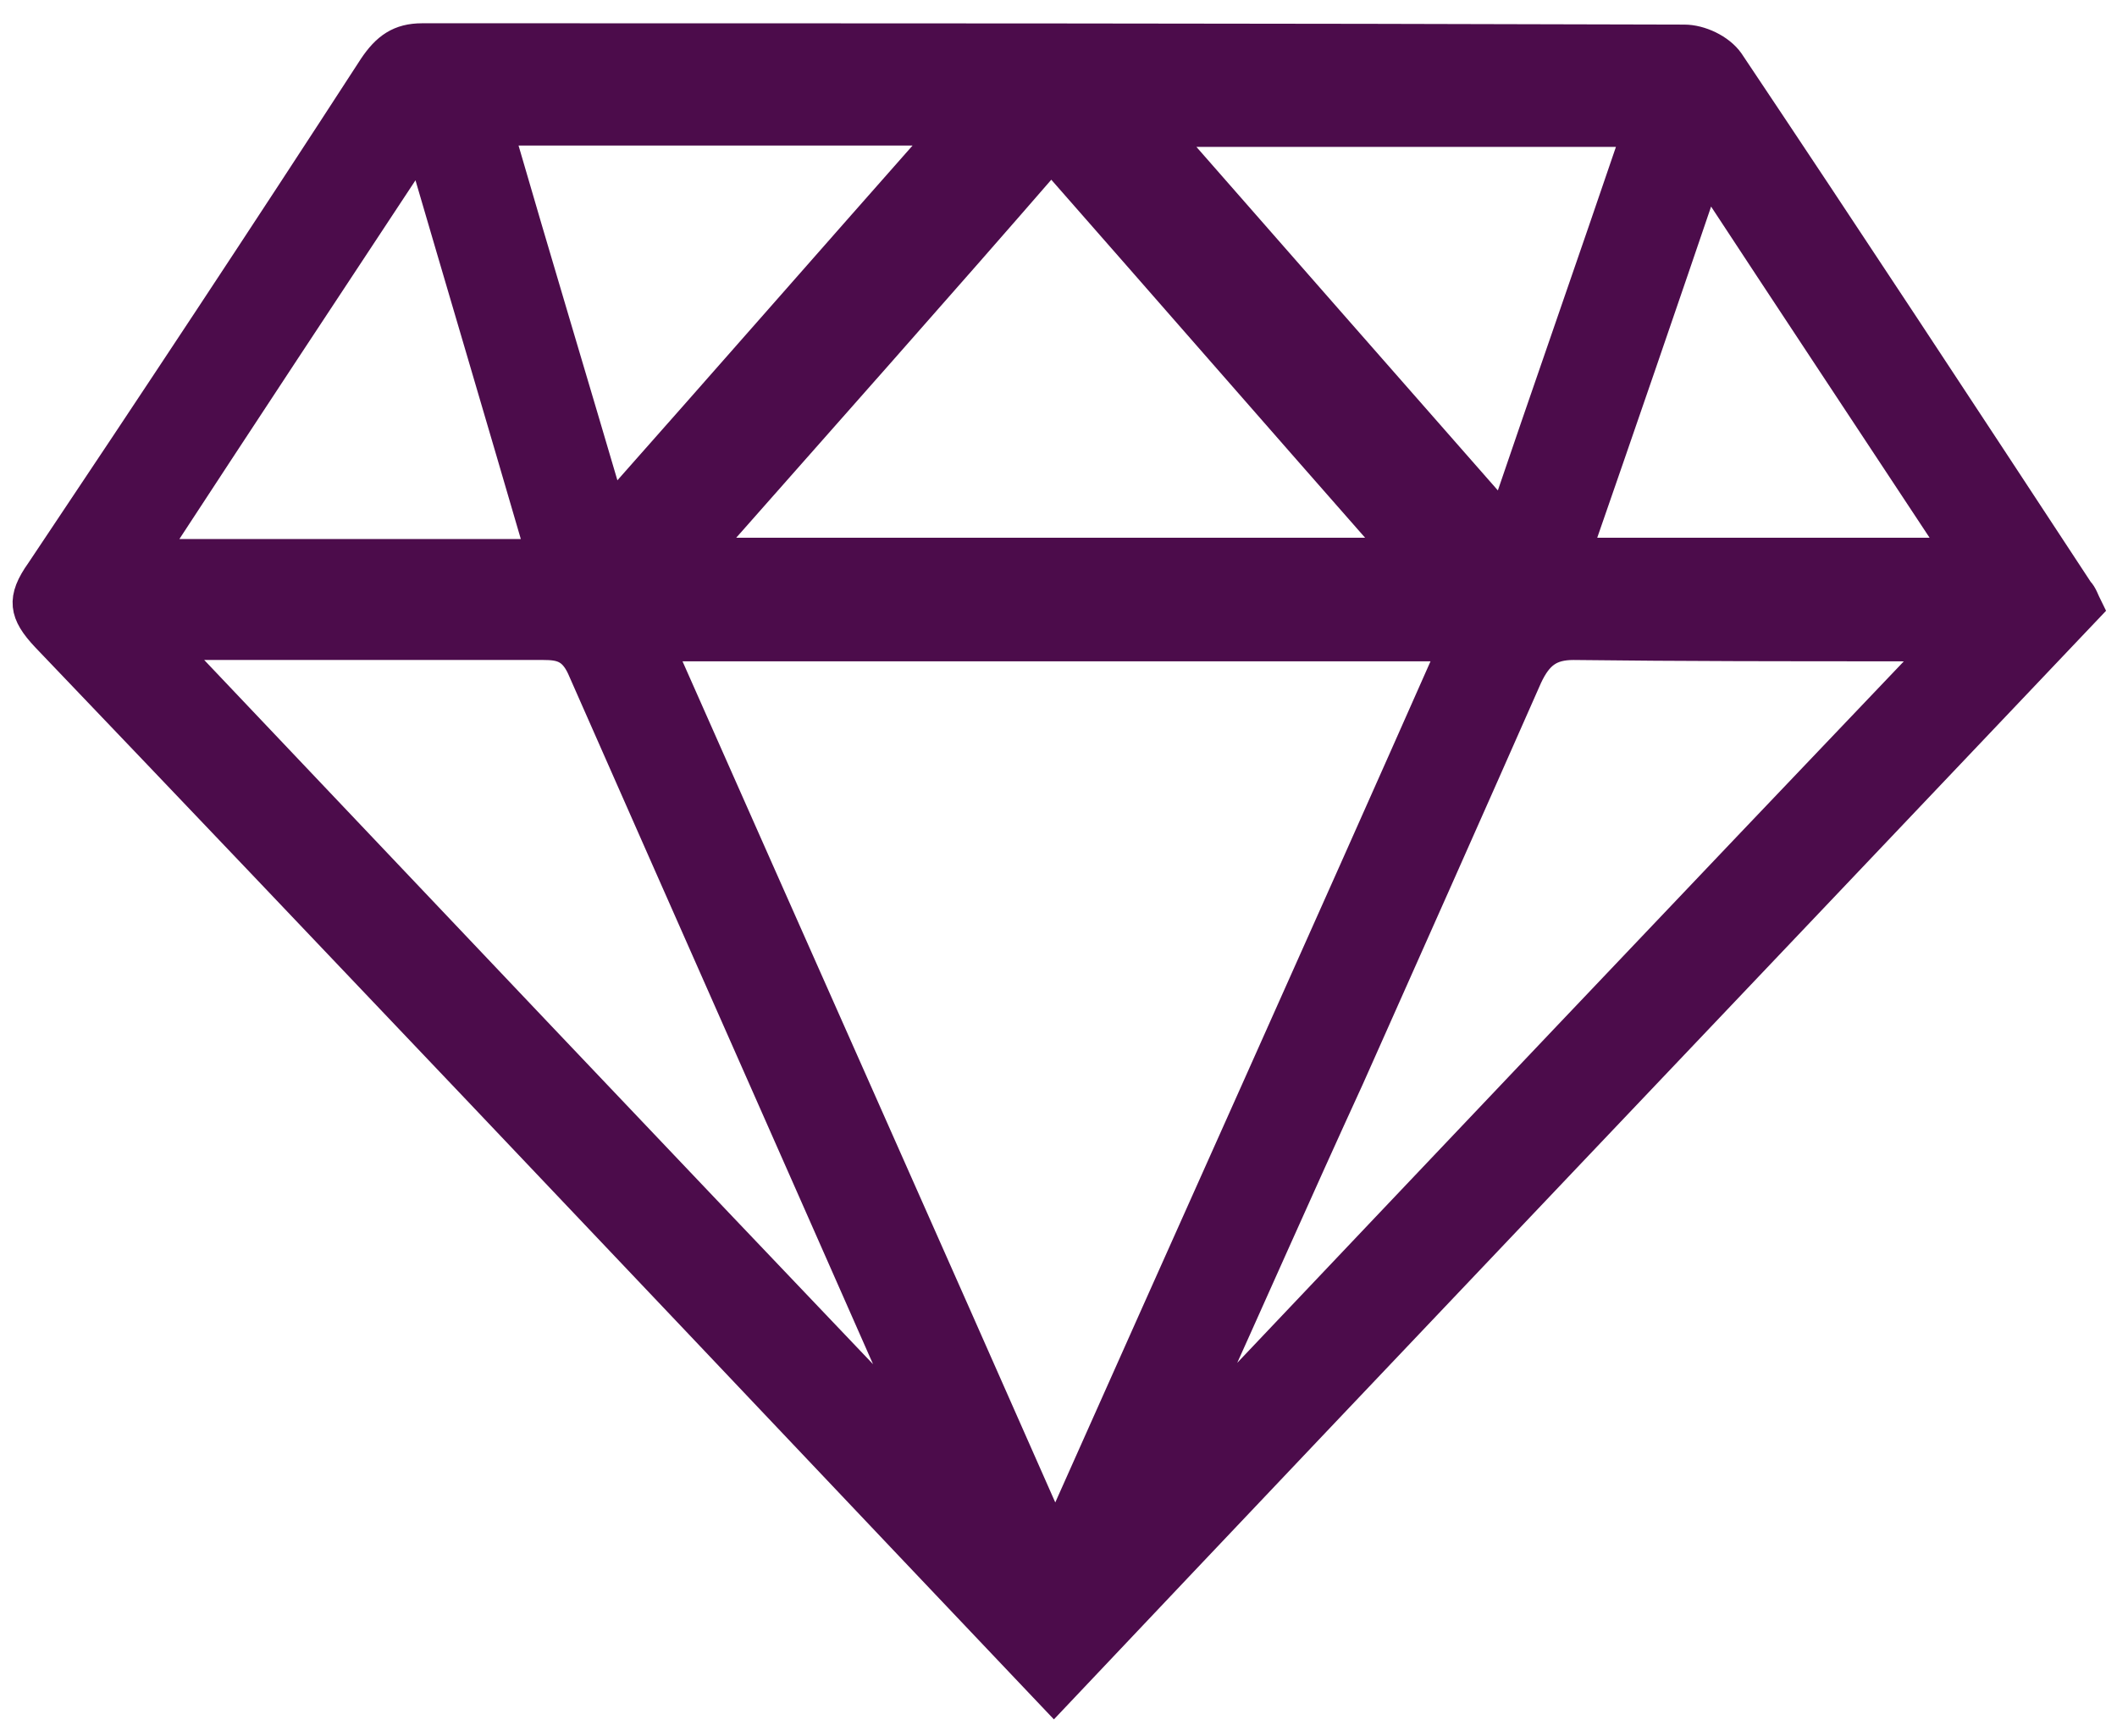 <?xml version="1.0" encoding="utf-8"?>
<!-- Generator: Adobe Illustrator 27.8.0, SVG Export Plug-In . SVG Version: 6.00 Build 0)  -->
<svg version="1.1" id="Layer_1" xmlns="http://www.w3.org/2000/svg" xmlns:xlink="http://www.w3.org/1999/xlink" x="0px" y="0px"
	 viewBox="0 0 16.05 13.16" style="enable-background:new 0 0 16.05 13.16;" xml:space="preserve">
<style type="text/css">
	.st0{fill:#4C0C4B;stroke:#4C0C4B;stroke-width:0.227;stroke-miterlimit:10;}
</style>
<g>
	<path class="st0" d="M15.83,4.61c-2.61,2.75-5.22,5.49-7.84,8.26c-0.38-0.4-0.74-0.78-1.11-1.17C4.71,9.41,2.53,7.11,0.35,4.83
		c-0.17-0.18-0.19-0.29-0.04-0.5C1.16,3.06,2,1.79,2.83,0.51c0.1-0.15,0.2-0.22,0.37-0.22c3.19,0,6.38,0,9.57,0.01
		c0.12,0,0.27,0.07,0.34,0.17c0.89,1.33,1.77,2.67,2.65,4.01C15.79,4.51,15.8,4.55,15.83,4.61z M5,4.9c1,2.26,1.99,4.48,3,6.77
		c1.02-2.29,2.02-4.51,3.02-6.77C9,4.9,7.03,4.9,5,4.9z M1.39,4.89C1.38,4.92,1.37,4.94,1.36,4.97c1.83,1.93,3.66,3.86,5.5,5.79
		c0.03-0.06,0.02-0.1,0.01-0.13C6.05,8.77,5.23,6.92,4.41,5.06C4.34,4.91,4.25,4.89,4.12,4.89c-0.76,0-1.53,0-2.29,0
		C1.68,4.89,1.53,4.89,1.39,4.89z M9.09,10.7c0.02,0.02,0.03,0.03,0.05,0.05c1.83-1.93,3.66-3.86,5.54-5.83
		c-0.13-0.01-0.2-0.02-0.27-0.02c-0.83,0-1.65,0-2.48-0.01c-0.18,0-0.27,0.07-0.35,0.24c-0.45,1.02-0.9,2.03-1.35,3.04
		C9.84,9.02,9.47,9.86,9.09,10.7z M5.33,4.19c1.78,0,3.55,0,5.27,0c-0.88-1-1.76-2.01-2.63-3C7.12,2.17,6.23,3.17,5.33,4.19z
		 M11.4,3.94C11.73,2.97,12.07,2,12.41,1c-1.23,0-2.43,0-3.59,0C9.67,1.97,10.53,2.95,11.4,3.94z M3.78,0.99
		c0.29,1,0.58,1.96,0.85,2.88c0.86-0.97,1.7-1.93,2.54-2.88C6.07,0.99,4.94,0.99,3.78,0.99z M4.1,4.2c-0.3-1.03-0.6-2.04-0.91-3.1
		c-0.7,1.06-1.36,2.06-2.04,3.1C2.16,4.2,3.11,4.2,4.1,4.2z M12.94,1.31c-0.34,1-0.66,1.93-0.99,2.88c0.98,0,1.91,0,2.89,0
		C14.2,3.22,13.59,2.3,12.94,1.31z"/>
</g>
</svg>
